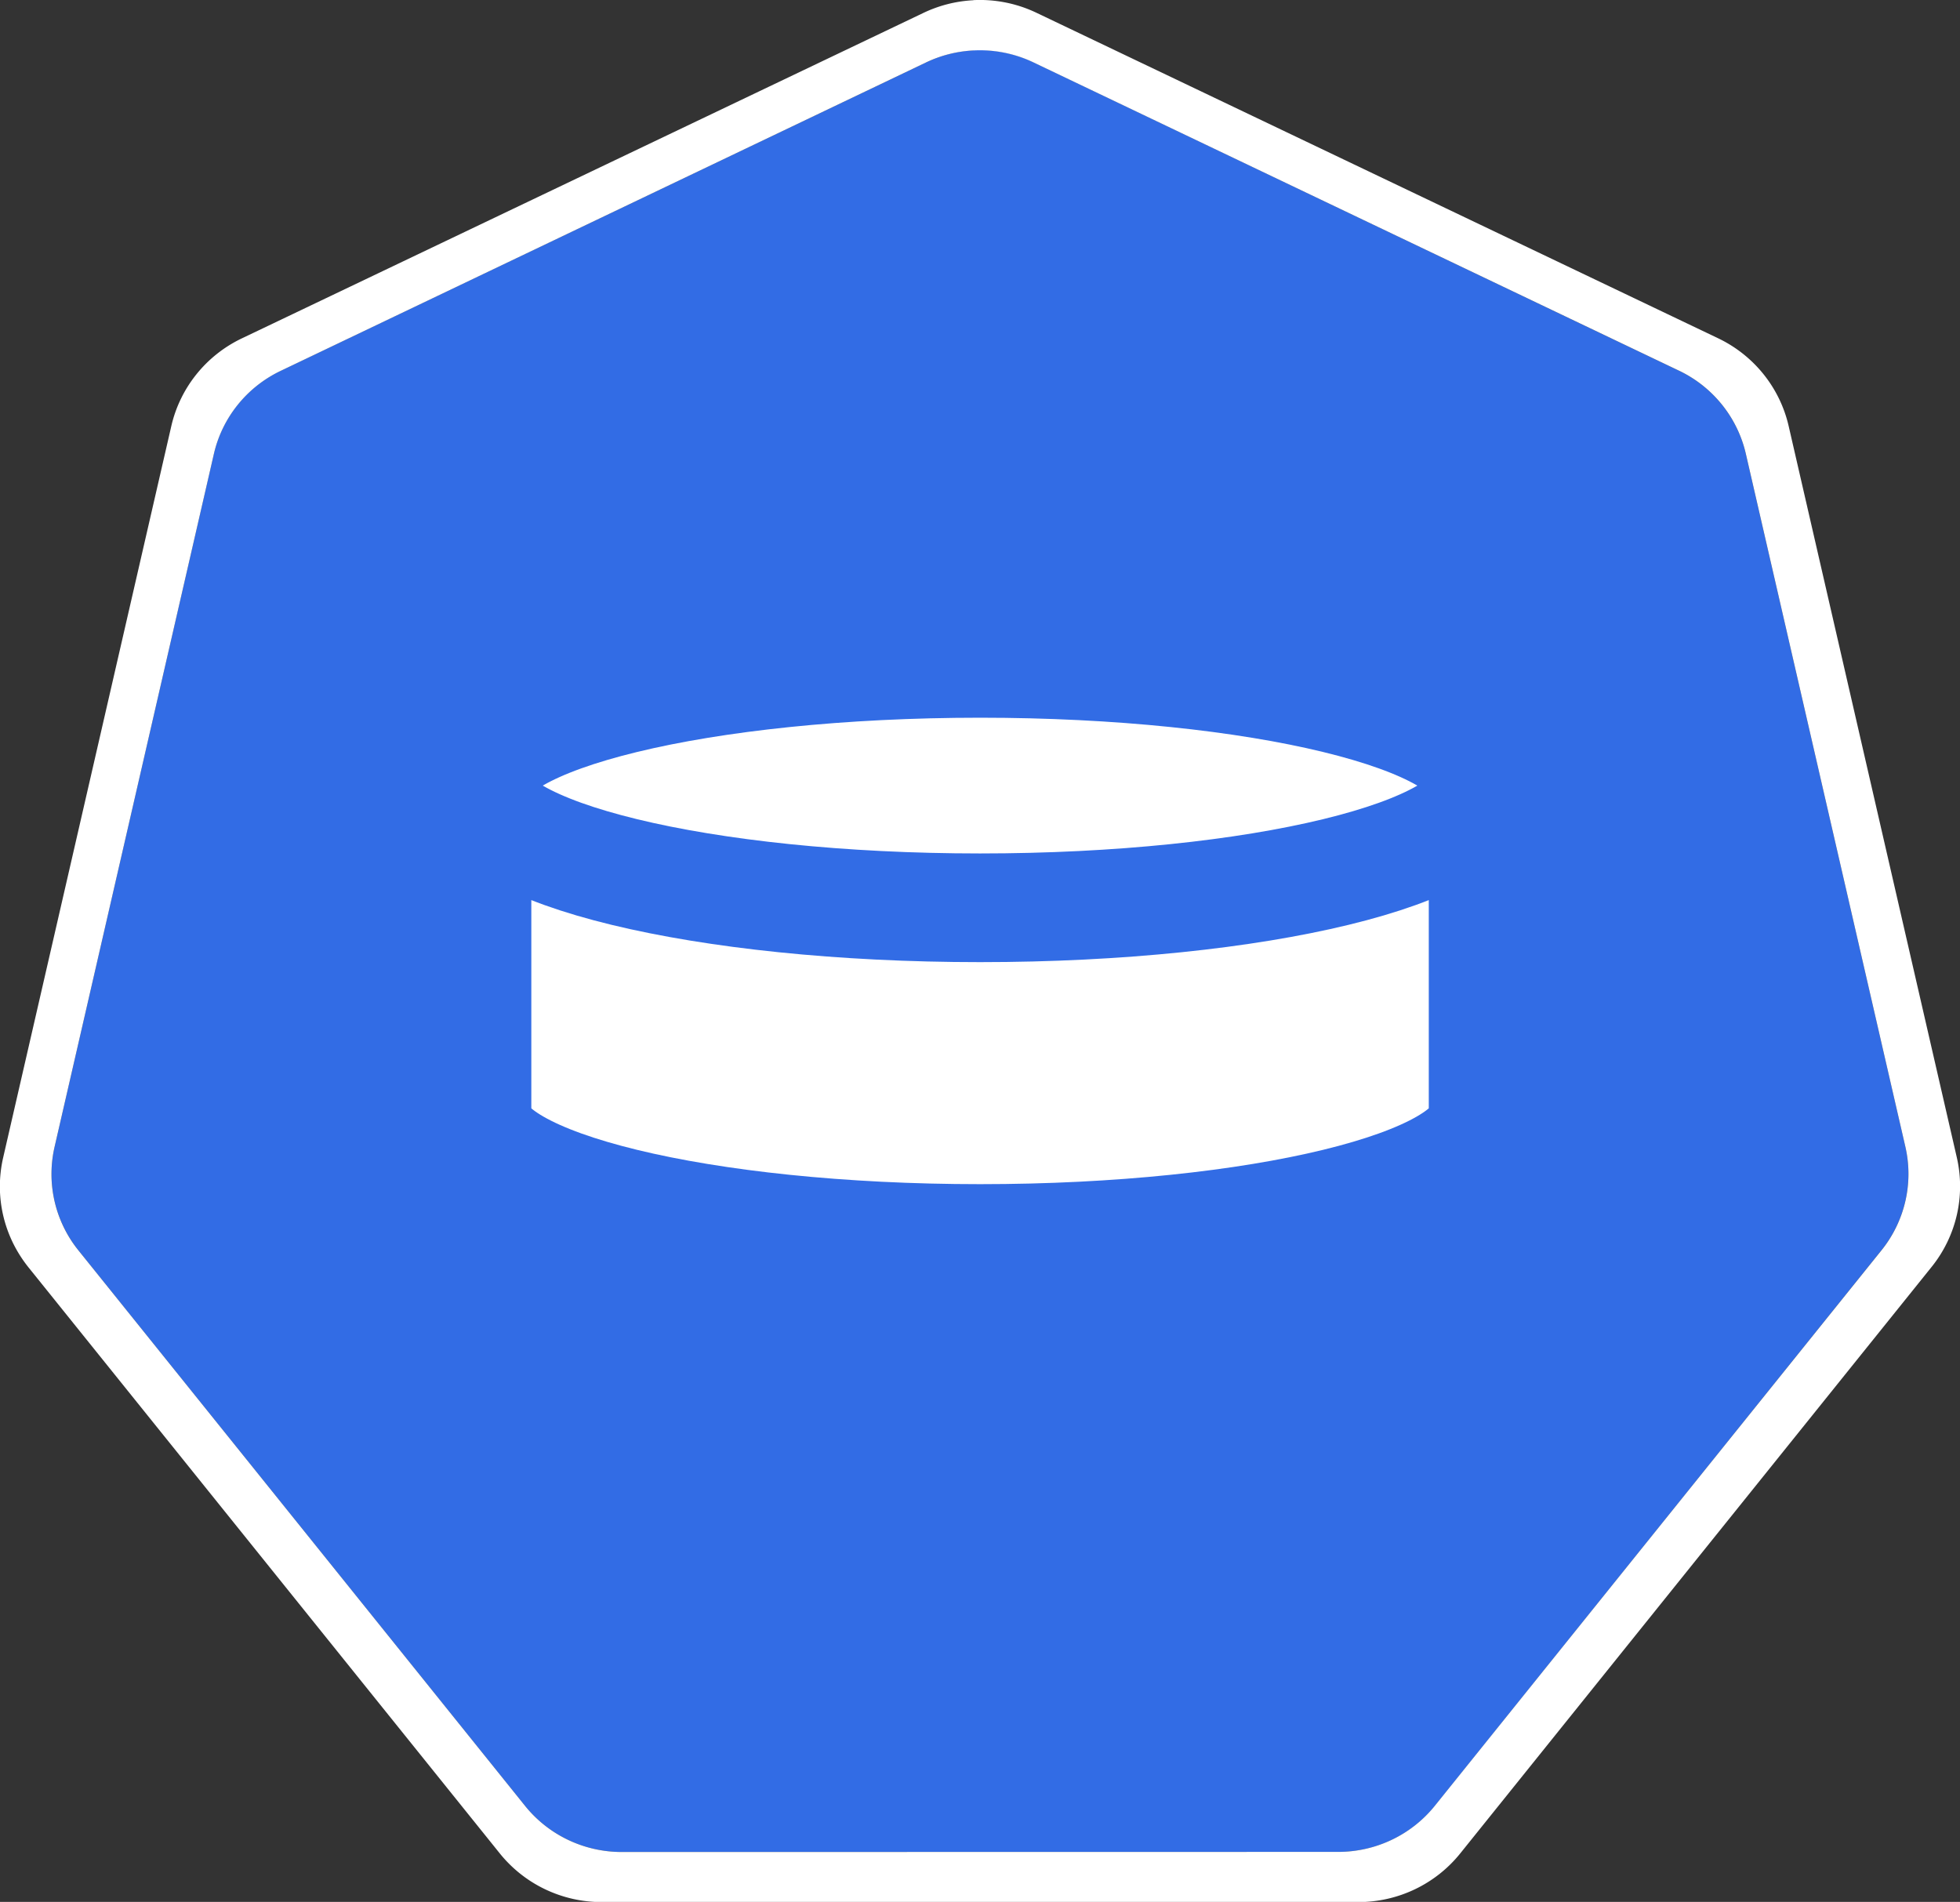 <svg xmlns="http://www.w3.org/2000/svg" width="18.035" height="17.5" viewBox="0 0 18.035 17.5"><rect x="0" y="0" width="18.035" height="17.5" fill="#333333" stroke="none"/><path d="M-6.85 4.272a1.12 1.11 0 0 0-.428.109l-5.852 2.796a1.12 1.11 0 0 0-.606.753l-1.444 6.282a1.12 1.11 0 0 0 .152.85 1.12 1.11 0 0 0 .064.089l4.05 5.037a1.12 1.11 0 0 0 .876.417l6.496-.001a1.12 1.11 0 0 0 .875-.417l4.049-5.038a1.12 1.11 0 0 0 .216-.939L.152 7.93a1.12 1.11 0 0 0-.605-.753L-6.307 4.38a1.12 1.11 0 0 0-.542-.109Z" fill="#326ce5" transform="matrix(1.015 0 0 1.015 15.91 -3.873)"/><path d="M-6.852 3.818a1.181 1.172 0 0 0-.452.115l-6.18 2.951a1.181 1.172 0 0 0-.638.795l-1.524 6.63a1.181 1.172 0 0 0 .16.9 1.181 1.172 0 0 0 .067.093l4.276 5.317a1.181 1.172 0 0 0 .924.44h6.858a1.181 1.172 0 0 0 .923-.44L1.837 15.3a1.181 1.172 0 0 0 .228-.99L.54 7.677a1.181 1.172 0 0 0-.64-.795l-6.178-2.95a1.181 1.172 0 0 0-.573-.115Zm.003.455a1.12 1.11 0 0 1 .542.108l5.853 2.795a1.12 1.11 0 0 1 .606.753l1.446 6.281a1.12 1.11 0 0 1-.216.94l-4.05 5.037a1.12 1.11 0 0 1-.875.417l-6.496.001a1.12 1.11 0 0 1-.875-.417l-4.05-5.037a1.12 1.11 0 0 1-.064-.088 1.12 1.11 0 0 1-.152-.851l1.444-6.281a1.12 1.11 0 0 1 .605-.753l5.853-2.797a1.12 1.11 0 0 1 .429-.108z"  transform="matrix(1.015 0 0 1.015 15.91 -3.873)" fill="#fff"/><path fill="#fff" d="M5.571 7.91c0 .622 2.073 1.125 4.63 1.125 2.556 0 4.628-.503 4.628-1.124v3.042c0 .621-2.072 1.125-4.629 1.125-2.556 0-4.629-.504-4.629-1.125z" transform="translate(-1.182 -.682)"/><path fill="#fff" d="M5.571 7.91c0-.62 2.073-1.124 4.63-1.124 2.556 0 4.628.503 4.628 1.125 0 .62-2.072 1.124-4.629 1.124-2.556 0-4.629-.503-4.629-1.124z" transform="translate(-1.182 -.682)"/><path fill="#fff" stroke="#326ce5" d="M14.83 7.91c0 .622-2.073 1.125-4.63 1.125-2.556 0-4.629-.503-4.629-1.124 0-.622 2.073-1.125 4.63-1.125 2.556 0 4.628.503 4.628 1.125v3.042c0 .621-2.072 1.125-4.629 1.125-2.556 0-4.629-.504-4.629-1.125V7.911" transform="translate(-1.182 -.682)"/></svg>
